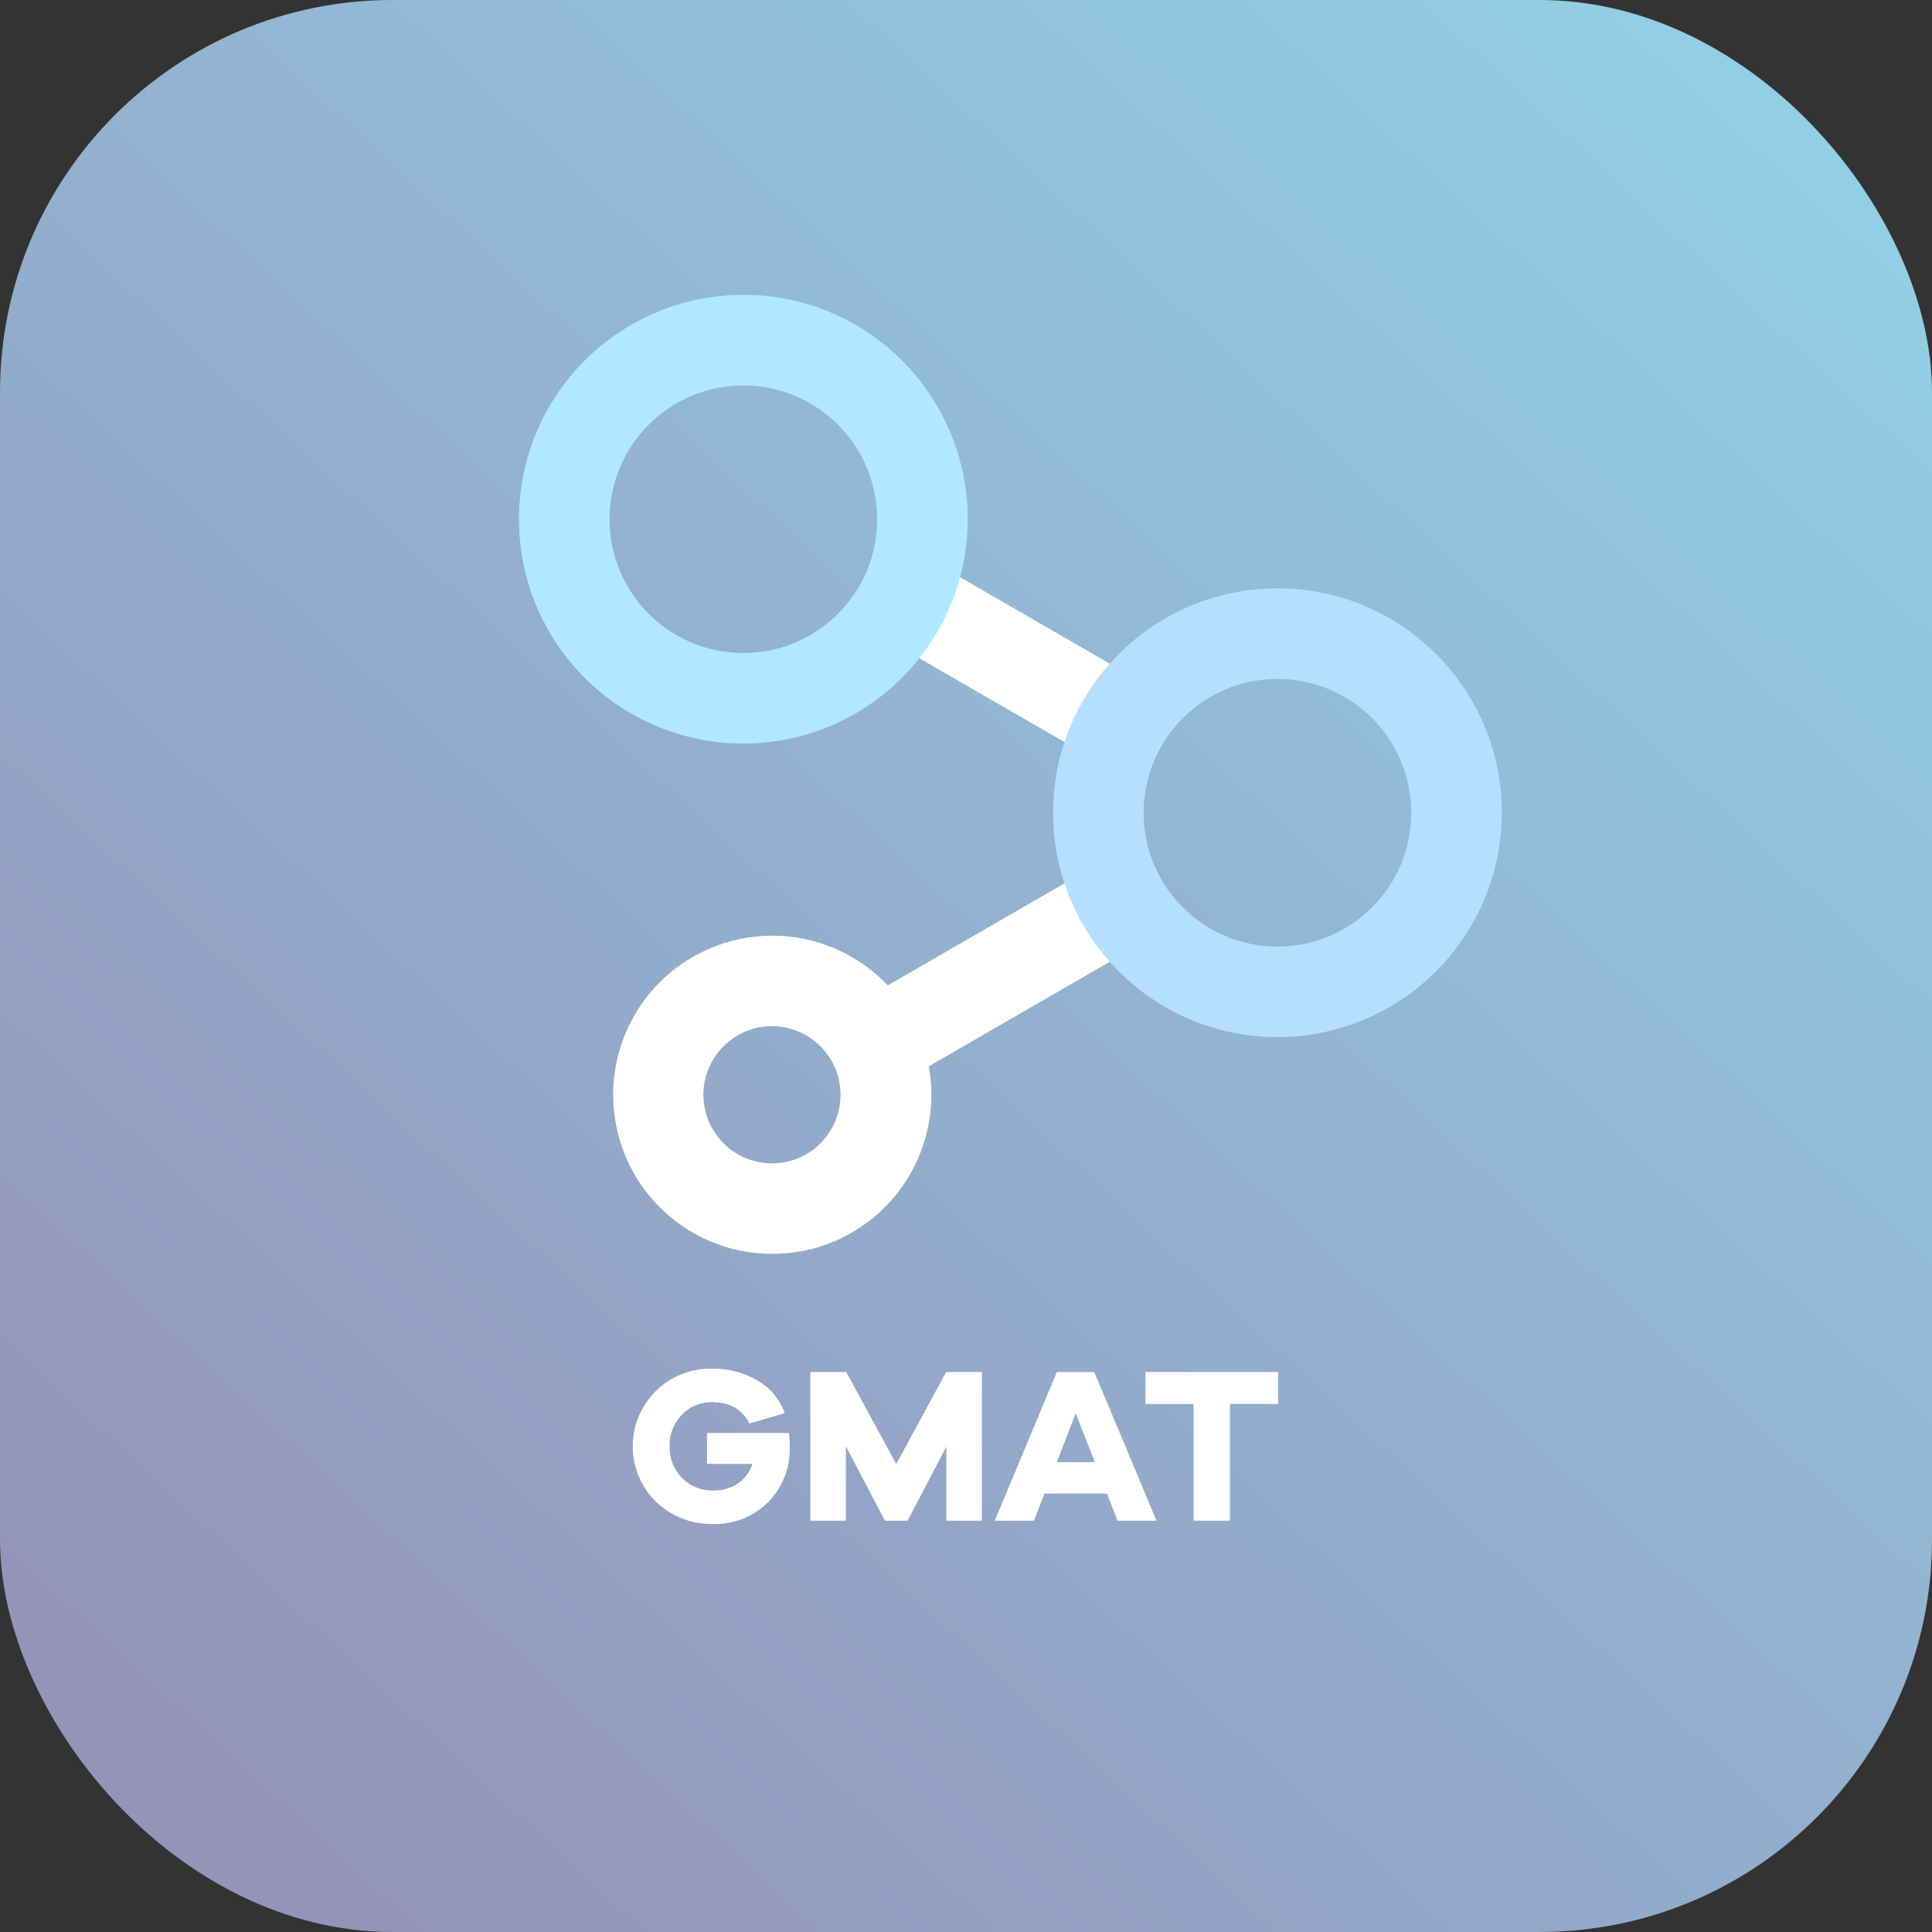 <?xml version="1.0" encoding="UTF-8"?>
<svg width="128px" height="128px" viewBox="0 0 512 512" version="1.1" xmlns="http://www.w3.org/2000/svg" xmlns:xlink="http://www.w3.org/1999/xlink">
    <rect x="0" y="0" width="512" height="512" fill="#333333" stroke="none"/>
    <!-- Generator: Sketch 46.2 (44496) - http://www.bohemiancoding.com/sketch -->
    <title>02</title>
    <desc>Created with Sketch.</desc>
    <defs>
        <linearGradient x1="10.324%" y1="92.98%" x2="90.191%" y2="6.461%" id="linearGradient-1">
            <stop stop-color="#9493B9" offset="0%"></stop>
            <stop stop-color="#92CEE5" offset="100%"></stop>
        </linearGradient>
    </defs>
    <g id="Page-1" stroke="none" stroke-width="1" fill="none" fill-rule="evenodd">
        <g id="02" fill-rule="nonzero">
            <rect id="Rectangle-path" fill="url(#linearGradient-1)" x="0" y="0" width="512" height="512" rx="104"></rect>
            <rect id="Rectangle-path" fill="#FFFFFF" transform="translate(268.542, 174.979) rotate(-60) translate(-268.542, -174.979) " x="256.542" y="141.639" width="24" height="66.68"></rect>
            <rect id="Rectangle-path" fill="#FFFFFF" transform="translate(262.991, 258.987) rotate(-30) translate(-262.991, -258.987) " x="227.141" y="246.987" width="71.7" height="24"></rect>
            <path d="M197,197.05 C164.161,197.05 137.54,170.429 137.54,137.59 C137.54,104.751 164.161,78.13 197,78.13 C229.839,78.13 256.46,104.751 256.46,137.59 C256.427,170.415 229.825,197.017 197,197.05 Z M197,102.14 C177.416,102.14 161.54,118.016 161.54,137.6 C161.54,157.184 177.416,173.06 197,173.06 C216.584,173.06 232.46,157.184 232.46,137.6 C232.438,118.025 216.575,102.162 197,102.14 Z" id="Shape" fill="#B0E9FF"></path>
            <path d="M204.57,332.29 C184.457,332.249 167.174,318.006 163.29,298.271 C159.406,278.536 170.004,258.807 188.601,251.147 C207.199,243.487 228.617,250.031 239.758,266.777 C250.899,283.522 248.66,305.806 234.41,320 L234.41,320 C226.493,327.901 215.755,332.323 204.57,332.29 L204.57,332.29 Z M204.57,271.93 C196.343,271.942 189.149,277.473 187.023,285.42 C184.898,293.368 188.371,301.752 195.493,305.869 C202.616,309.985 211.615,308.809 217.44,303 L217.44,303 C222.642,297.796 224.196,289.972 221.379,283.175 C218.562,276.378 211.928,271.948 204.57,271.95 L204.57,271.93 Z" id="Shape" fill="#FFFFFF"></path>
            <path d="M338.52,274.84 C305.684,274.829 279.073,248.203 279.08,215.367 C279.087,182.53 305.71,155.916 338.547,155.92 C371.383,155.924 398,182.544 398,215.38 C397.967,248.213 371.353,274.818 338.52,274.84 Z M338.52,179.93 C318.937,179.941 303.071,195.824 303.08,215.407 C303.089,234.989 318.971,250.857 338.553,250.85 C358.136,250.843 374.006,234.963 374,215.38 C373.978,195.797 358.103,179.931 338.52,179.92 L338.52,179.93 Z" id="Shape" fill="#B6DEFF"></path>
            <path d="M187.36,379.76 L209.06,379.76 C209.224,380.95 209.304,382.149 209.3,383.35 C209.468,388.849 207.388,394.178 203.54,398.11 C199.662,401.964 194.365,404.048 188.9,403.87 C183.272,403.986 177.832,401.847 173.79,397.93 C169.887,394.074 167.686,388.819 167.674,383.332 C167.663,377.846 169.843,372.582 173.73,368.71 C177.7,364.744 183.12,362.576 188.73,362.71 C192.94,362.636 197.089,363.715 200.73,365.83 C204.107,367.768 206.673,370.856 207.96,374.53 L198.61,377.23 C196.67,373.47 193.377,371.59 188.73,371.59 C185.694,371.518 182.769,372.735 180.68,374.94 C178.514,377.169 177.348,380.183 177.45,383.29 C177.379,386.42 178.564,389.449 180.74,391.7 C182.924,393.887 185.91,395.08 189,395 C194.12,395 197.94,392.35 199.41,387.94 L187.36,387.94 L187.36,379.76 Z" id="Shape" fill="#FFFFFF"></path>
            <polygon id="Shape" fill="#FFFFFF" points="260.21 363.59 260.21 403 250.8 403 250.8 383.35 240.51 403 234.51 403 224.16 383.24 224.16 403 214.75 403 214.75 363.59 224.27 363.59 237.51 388 250.74 363.6"></polygon>
            <path d="M306.49,403 L296.14,403 L293.38,395.83 L276.79,395.83 L274,403 L263.62,403 L280.08,363.61 L290,363.61 L306.49,403 Z M290.14,387.48 L285.08,374.55 L280.08,387.48 L290.14,387.48 Z" id="Shape" fill="#FFFFFF"></path>
            <polygon id="Shape" fill="#FFFFFF" points="338.71 372.06 325.95 372.06 325.95 403 316.31 403 316.31 372.06 303.55 372.06 303.55 363.59 338.71 363.59"></polygon>
        </g>
    </g>
</svg>
